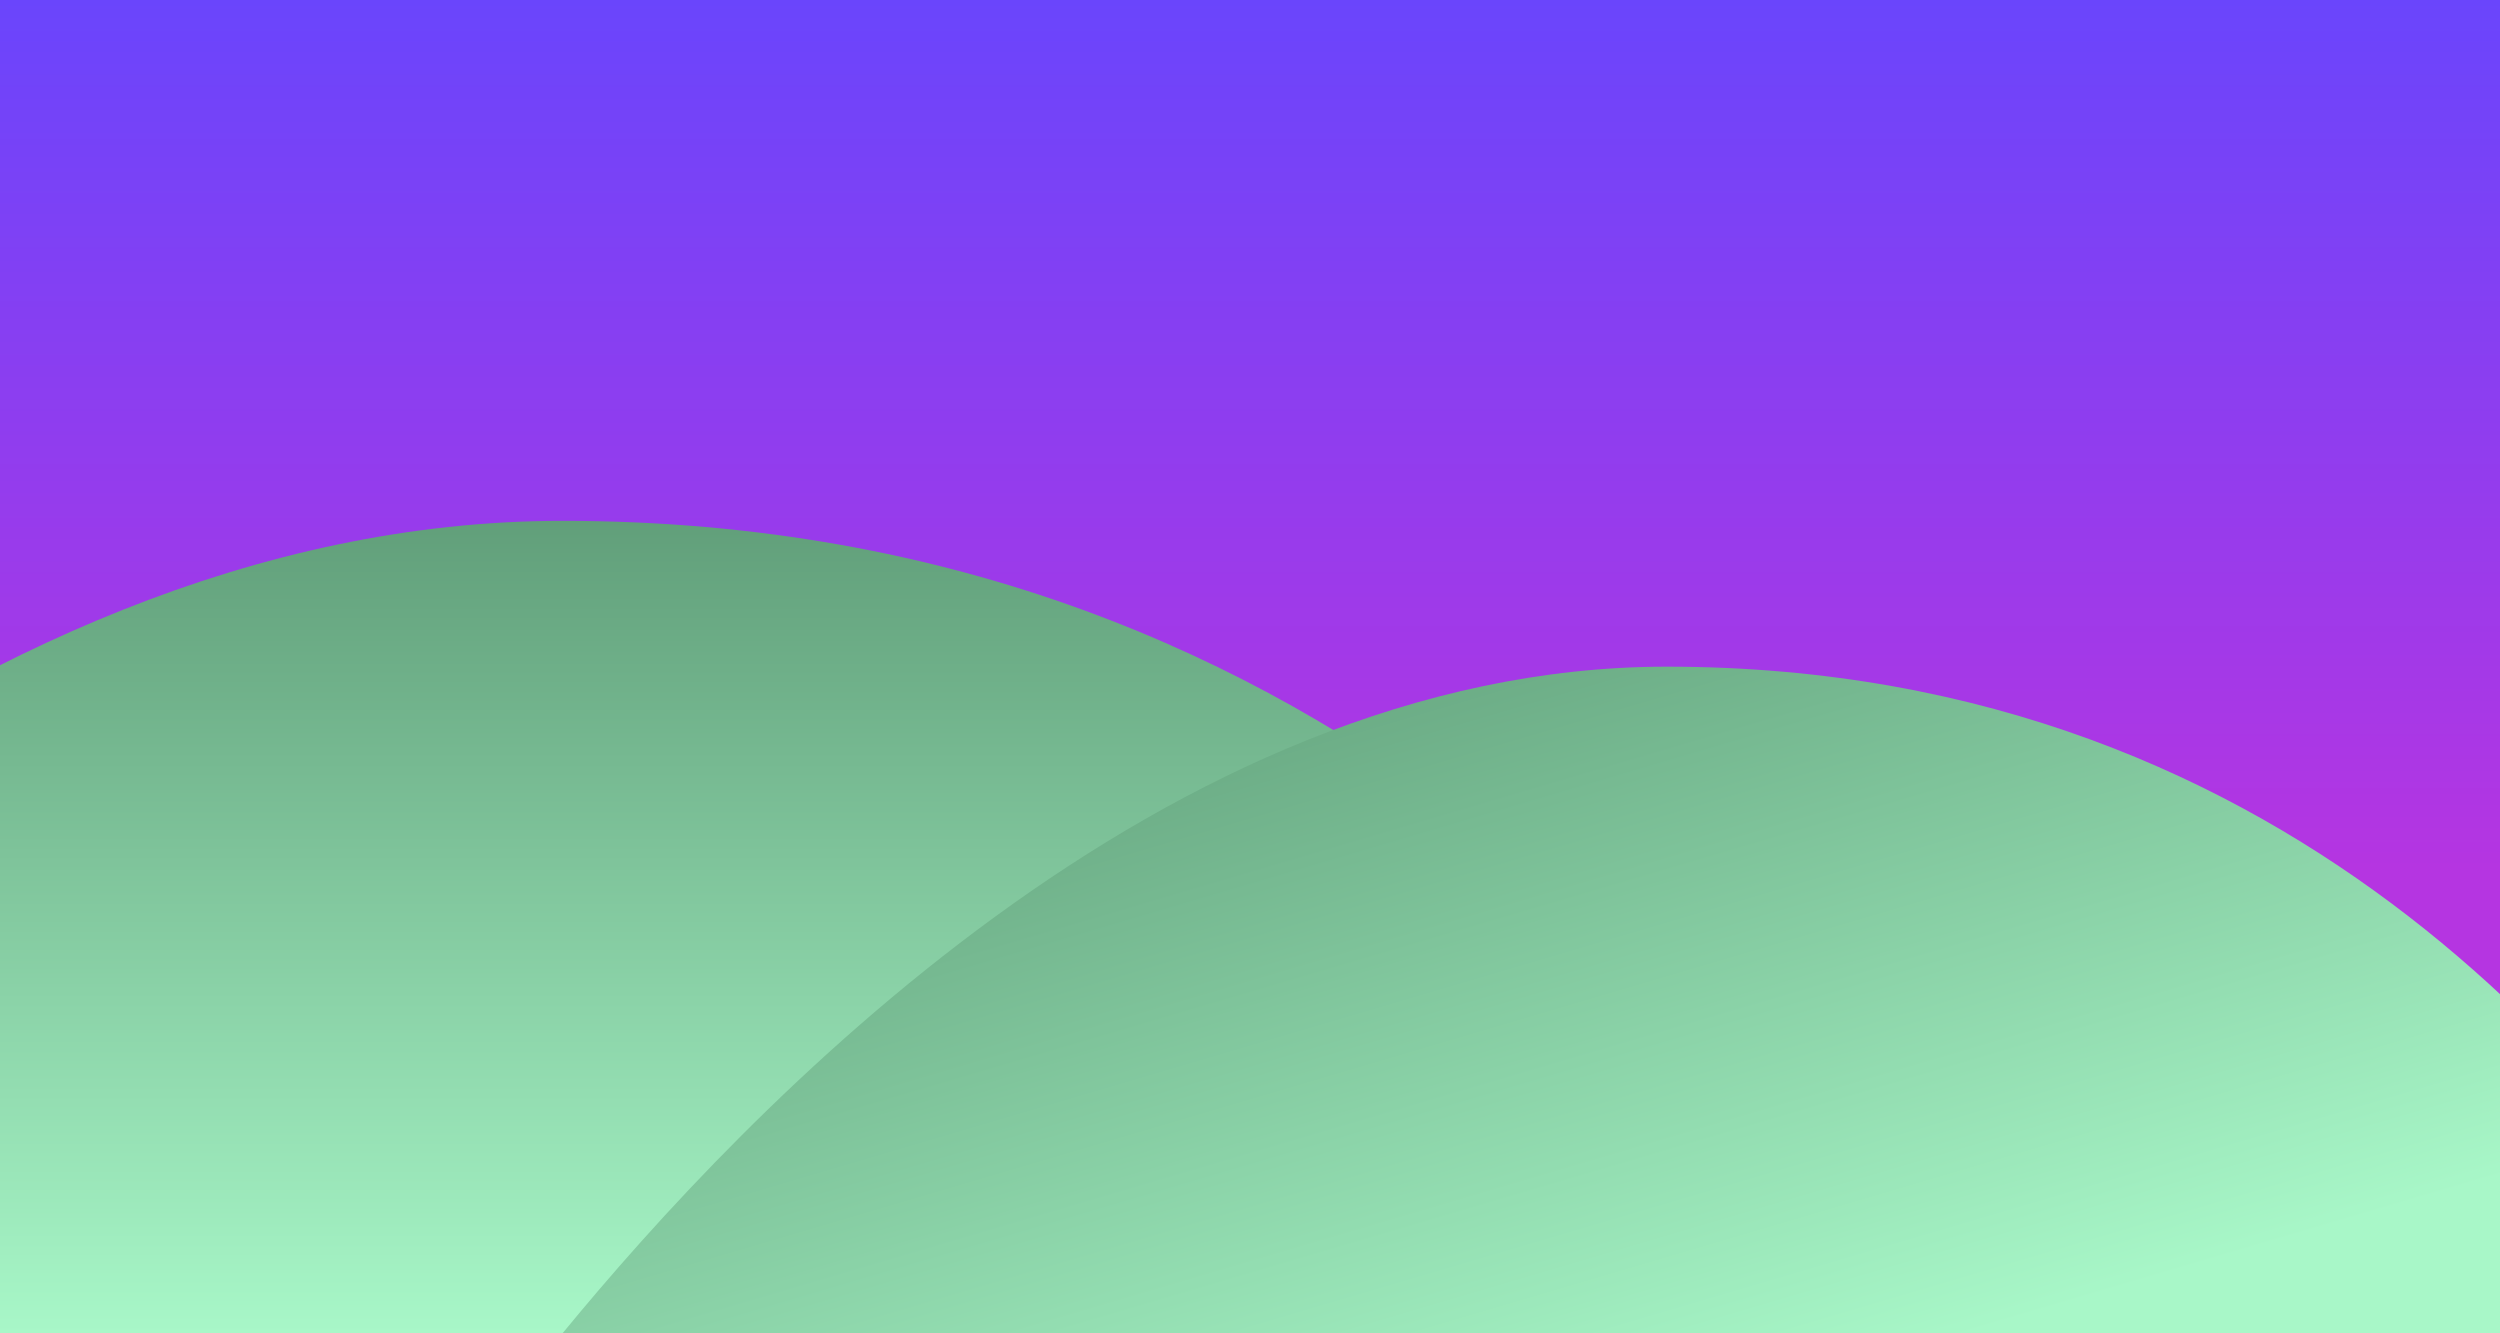 <svg width="120" height="64" viewBox="0 0 120 64" fill="none" xmlns="http://www.w3.org/2000/svg">
<g clip-path="url(#clip0_77_526)">
<rect width="120" height="69" transform="translate(0 -5)" fill="black" fill-opacity="0.2"/>
<rect x="-58" y="-5" width="178" height="69" fill="url(#paint0_linear_77_526)"/>
<path d="M27 25C-2.496 25 -27.258 51 -38 64H27H92C84.171 51 64.689 25 27 25Z" fill="url(#paint1_linear_77_526)"/>
<path d="M80 32C55.95 32 35.759 53.333 27 64H80H133C126.616 53.333 110.731 32 80 32Z" fill="url(#paint2_linear_77_526)"/>
</g>
<defs>
<linearGradient id="paint0_linear_77_526" x1="31" y1="-5" x2="31" y2="64" gradientUnits="userSpaceOnUse">
<stop stop-color="#6147FF"/>
<stop offset="0.677" stop-color="#B535E1"/>
</linearGradient>
<linearGradient id="paint1_linear_77_526" x1="27" y1="25" x2="27" y2="64" gradientUnits="userSpaceOnUse">
<stop stop-color="#619F7A"/>
<stop offset="1" stop-color="#A8F7C8"/>
</linearGradient>
<linearGradient id="paint2_linear_77_526" x1="67.433" y1="26.483" x2="79.818" y2="68.429" gradientUnits="userSpaceOnUse">
<stop stop-color="#619F7A"/>
<stop offset="1" stop-color="#A8F7C8"/>
</linearGradient>
<clipPath id="clip0_77_526">
<rect width="120" height="69" fill="white" transform="translate(0 -5)"/>
</clipPath>
</defs>
</svg>
